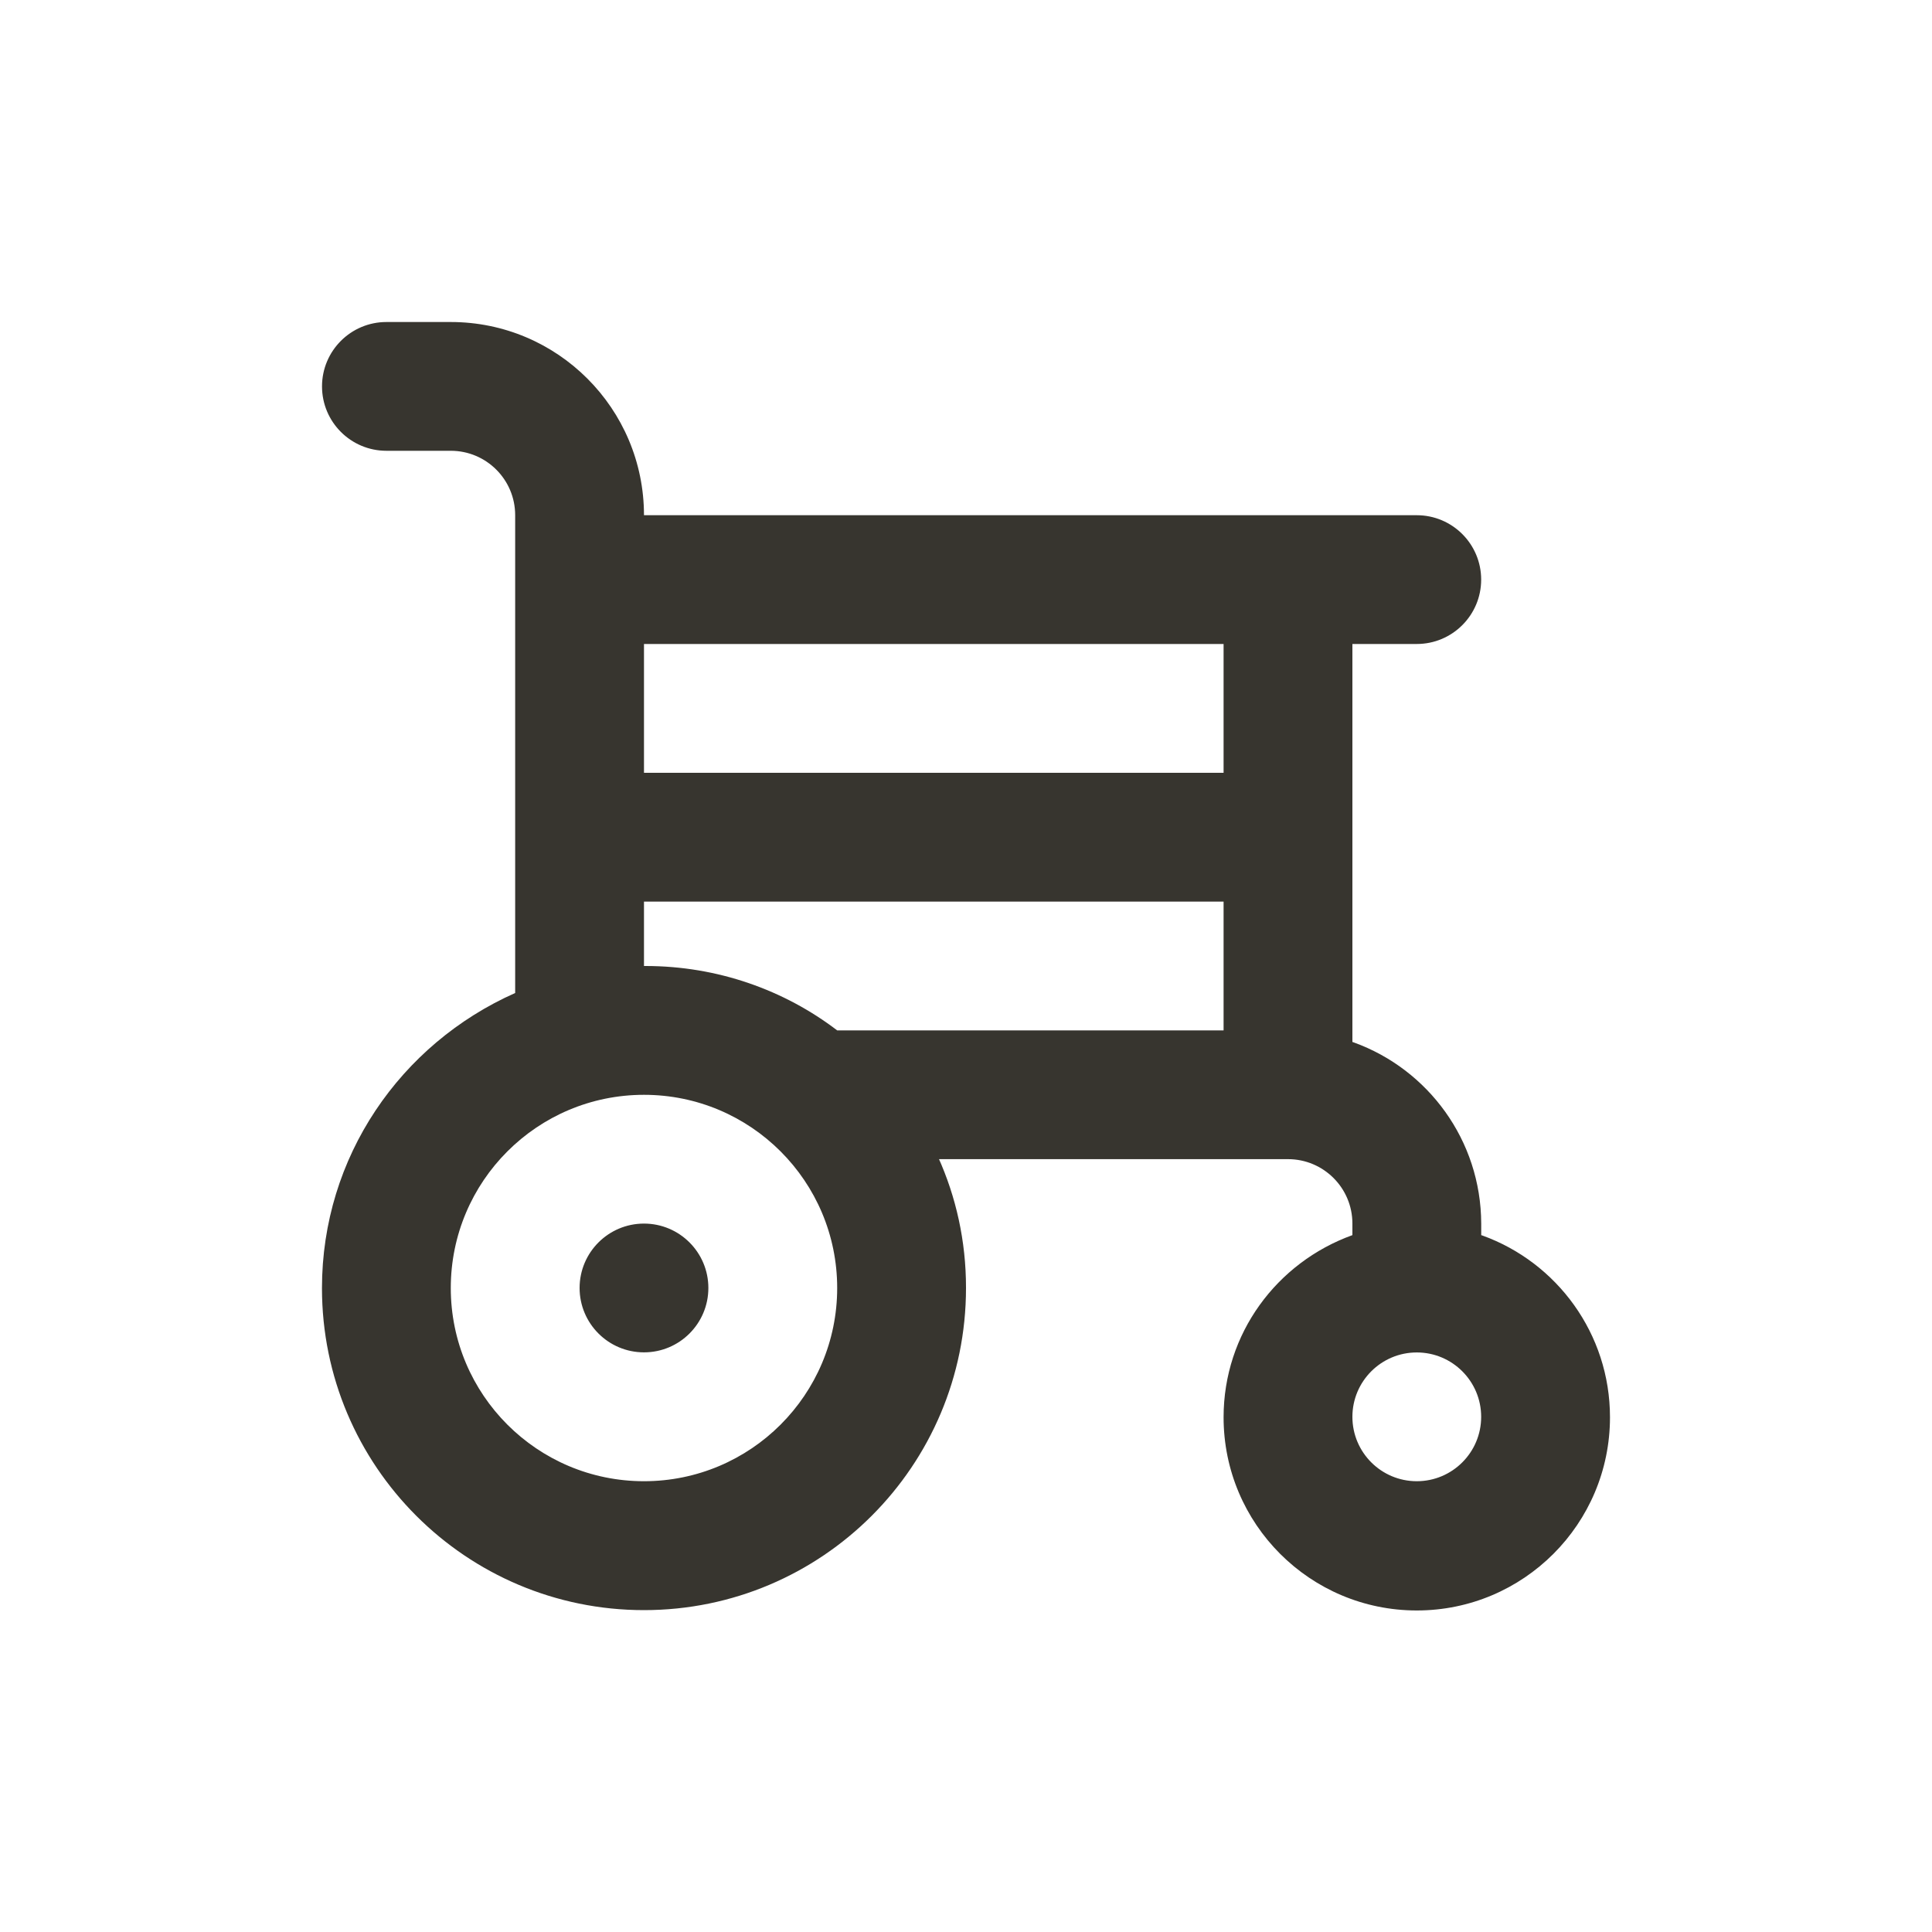 <!-- Generated by IcoMoon.io -->
<svg version="1.1" xmlns="http://www.w3.org/2000/svg" width="40" height="40" viewBox="0 0 40 40">
<title>wheelchair-alt</title>
<path fill="#37352f" d="M30.667 25.573v-0.24c-0.005-1.727-1.103-3.196-2.639-3.751l-0.028-0.009v-8.24h1.333c0.736 0 1.333-0.597 1.333-1.333s-0.597-1.333-1.333-1.333v0h-16c0-2.209-1.791-4-4-4v0h-1.333c-0.736 0-1.333 0.597-1.333 1.333s0.597 1.333 1.333 1.333v0h1.333c0.736 0 1.333 0.597 1.333 1.333v0 9.893c-2.374 1.055-4 3.393-4 6.11 0 3.682 2.985 6.667 6.667 6.667s6.667-2.985 6.667-6.667c0-0.001 0-0.002 0-0.004v0c0-0.003 0-0.006 0-0.009 0-0.962-0.206-1.876-0.577-2.699l0.017 0.042h7.227c0.736 0 1.333 0.597 1.333 1.333v0 0.24c-1.567 0.566-2.667 2.040-2.667 3.771 0 2.209 1.791 4 4 4s4-1.791 4-4c0-1.731-1.1-3.206-2.639-3.762l-0.028-0.009zM13.333 30.667c-2.209 0-4-1.791-4-4s1.791-4 4-4c2.209 0 4 1.791 4 4v0c0 2.209-1.791 4-4 4v0zM25.333 21.333h-8c-1.090-0.832-2.471-1.333-3.969-1.333-0.011 0-0.022 0-0.033 0h0.002v-1.333h12zM25.333 16h-12v-2.667h12zM29.333 30.667c-0.736 0-1.333-0.597-1.333-1.333s0.597-1.333 1.333-1.333c0.736 0 1.333 0.597 1.333 1.333v0c0 0.736-0.597 1.333-1.333 1.333v0zM13.333 25.333c-0.736 0-1.333 0.597-1.333 1.333s0.597 1.333 1.333 1.333c0.736 0 1.333-0.597 1.333-1.333v0c0-0.736-0.597-1.333-1.333-1.333v0z"></path>
</svg>
